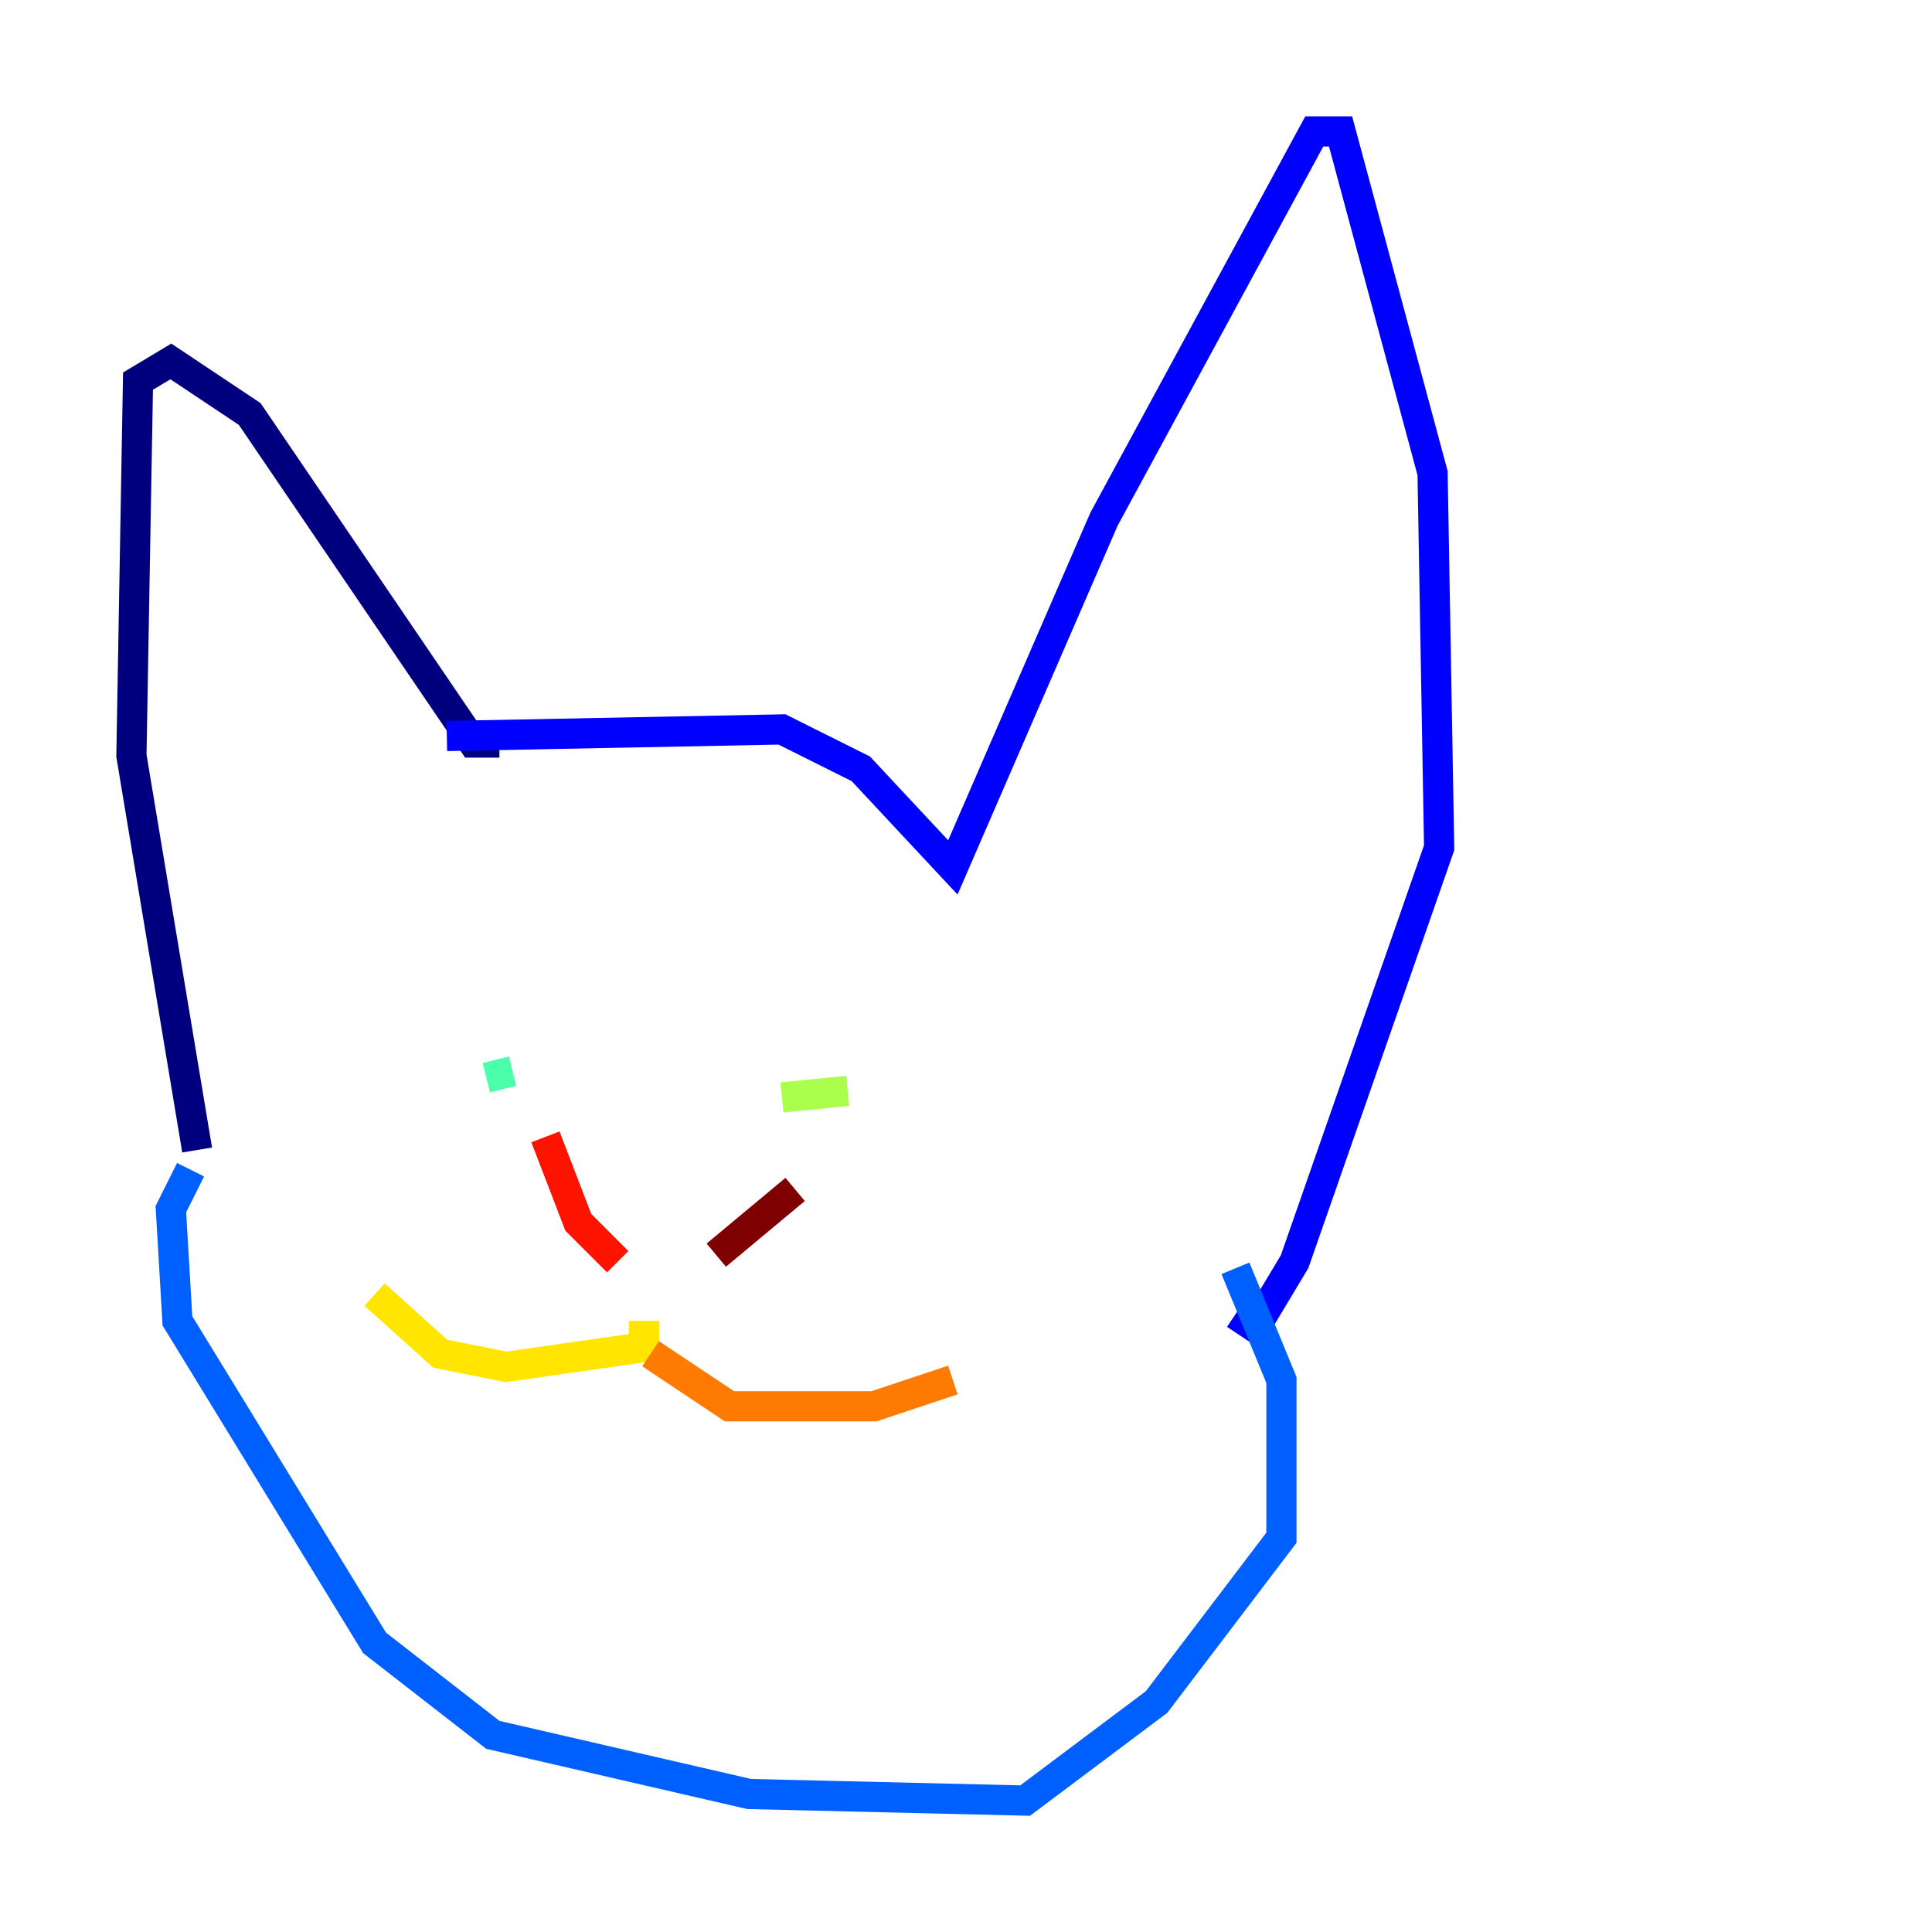 <?xml version="1.0" encoding="utf-8" ?>
<svg baseProfile="tiny" height="128" version="1.2" viewBox="0,0,128,128" width="128" xmlns="http://www.w3.org/2000/svg" xmlns:ev="http://www.w3.org/2001/xml-events" xmlns:xlink="http://www.w3.org/1999/xlink"><defs /><polyline fill="none" points="33.088,49.197 31.347,49.197 16.544,27.429 11.32,23.946 9.143,25.252 8.707,50.068 13.061,76.191" stroke="#00007f" stroke-width="2" /><polyline fill="none" points="29.605,48.762 51.809,48.327 57.034,50.939 63.129,57.469 73.143,34.395 87.075,8.707 88.816,8.707 94.912,31.347 95.347,56.163 85.769,83.592 83.156,87.946 81.85,87.075" stroke="#0000fe" stroke-width="2" /><polyline fill="none" points="81.85,84.027 84.898,91.429 84.898,101.878 76.626,112.762 67.918,119.293 49.633,118.857 32.653,114.939 24.816,108.844 11.755,87.51 11.32,80.109 12.626,77.497" stroke="#0060ff" stroke-width="2" /><polyline fill="none" points="31.782,69.225 31.782,69.225" stroke="#00d4ff" stroke-width="2" /><polyline fill="none" points="32.218,71.401 33.959,70.966" stroke="#4cffaa" stroke-width="2" /><polyline fill="none" points="51.809,72.707 56.163,72.272" stroke="#aaff4c" stroke-width="2" /><polyline fill="none" points="42.667,87.51 42.667,89.252 33.524,90.558 29.17,89.687 24.816,85.769" stroke="#ffe500" stroke-width="2" /><polyline fill="none" points="43.102,89.687 48.327,93.17 57.905,93.17 63.129,91.429" stroke="#ff7a00" stroke-width="2" /><polyline fill="none" points="40.925,83.592 38.313,80.98 36.136,75.32" stroke="#fe1200" stroke-width="2" /><polyline fill="none" points="47.456,83.156 52.68,78.803" stroke="#7f0000" stroke-width="2" /></svg>
